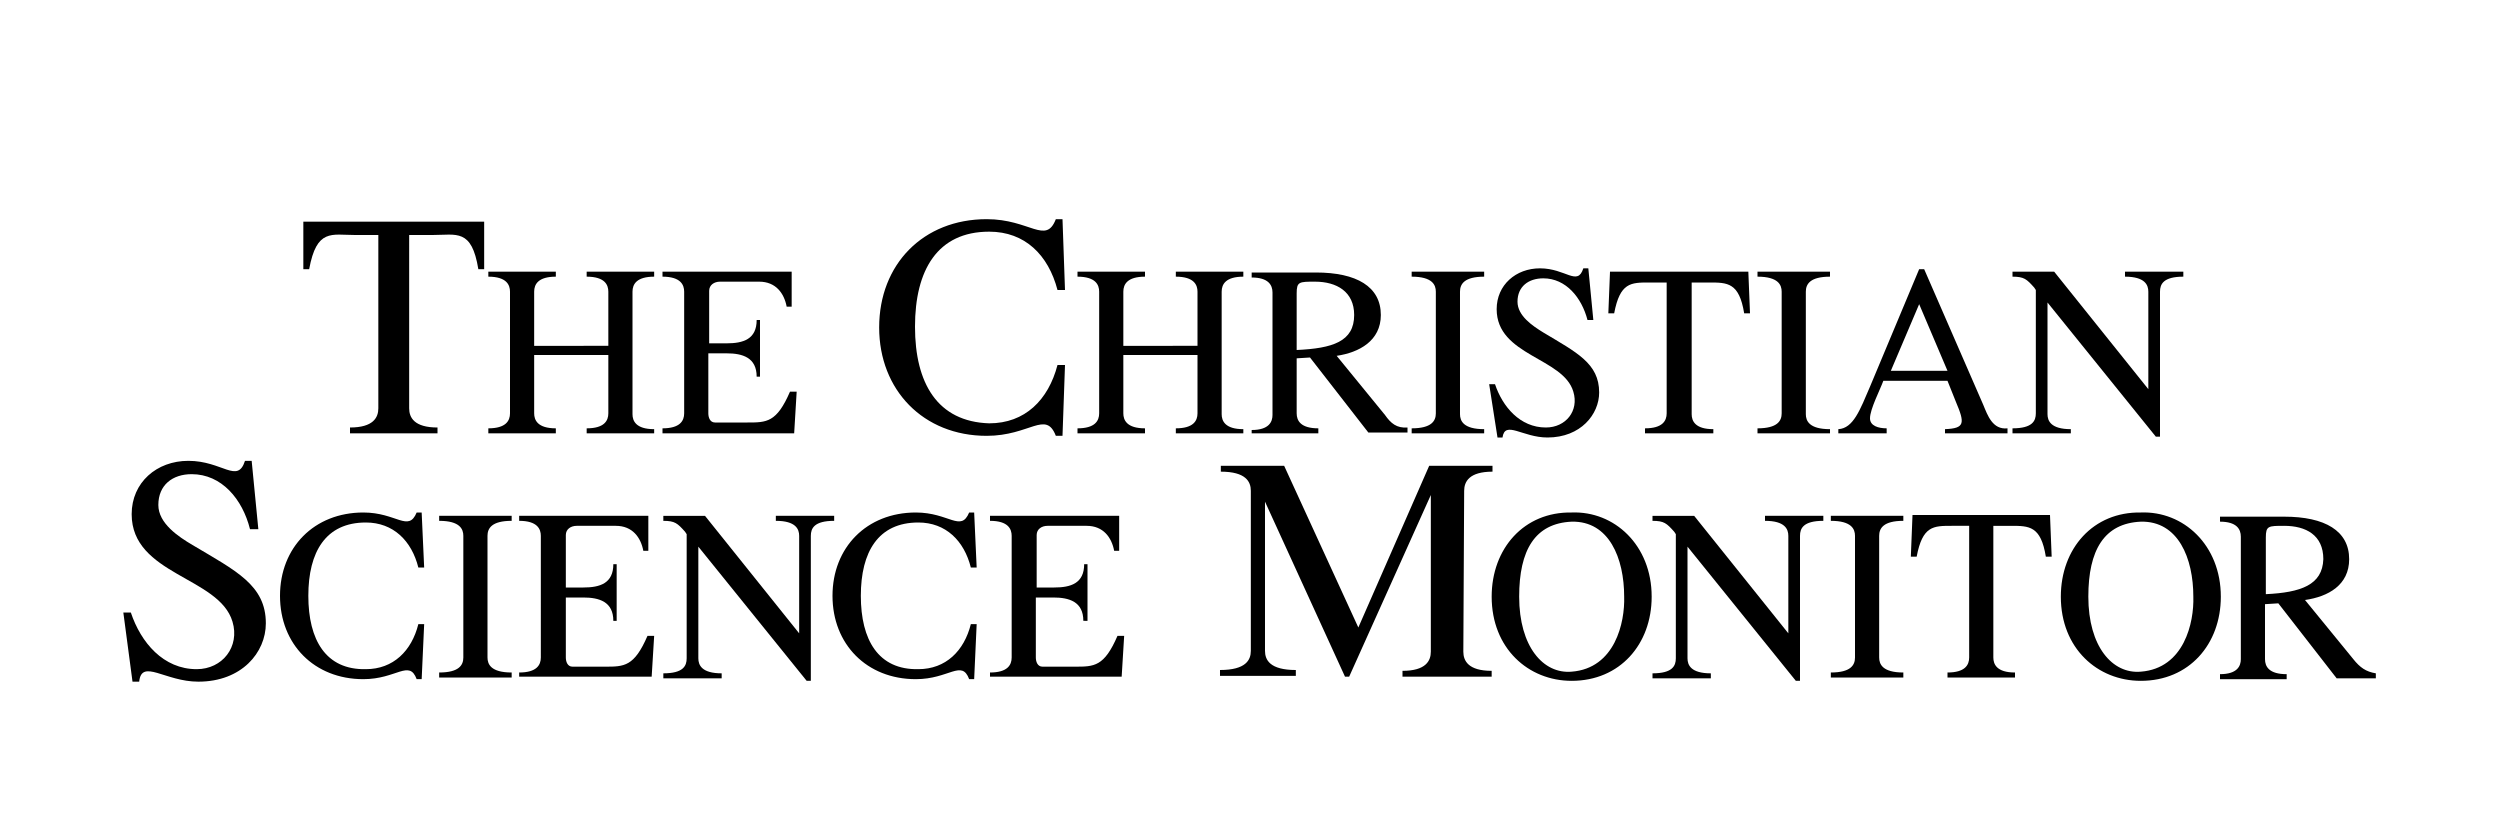 <?xml version="1.0" encoding="utf-8"?>
<!-- Generator: Adobe Illustrator 18.0.0, SVG Export Plug-In . SVG Version: 6.00 Build 0)  -->
<!DOCTYPE svg PUBLIC "-//W3C//DTD SVG 1.1//EN" "http://www.w3.org/Graphics/SVG/1.1/DTD/svg11.dtd">
<svg version="1.1" xmlns="http://www.w3.org/2000/svg" xmlns:xlink="http://www.w3.org/1999/xlink" x="0px" y="0px"
	 viewBox="0 0 300 100" style="enable-background:new 0 0 300 100;" xml:space="preserve">
<style type="text/css">
	.st0{fill-rule:evenodd;clip-rule:evenodd;}
	.st1{fill-rule:evenodd;clip-rule:evenodd;fill:#C038F9;}
	.st2{fill:none;}
	.st3{fill-rule:evenodd;clip-rule:evenodd;fill:#231F20;}
</style>
<g id="Layer_2">
</g>
<g id="Layer_1">
	<g>
		<path class="st0" d="M52.7,52H42v-0.7c2.8,0,3.4-1.2,3.4-2.3V28.2h-2.8c-2.8,0-4.6-0.8-5.5,4.1h-0.7l0-5.7h21.7l0,5.7h-0.7
			c-0.8-4.9-2.6-4.1-5.5-4.1h-2.8V49c0,1.1,0.6,2.3,3.4,2.3V52L52.7,52z"/>
		<path class="st0" d="M73,41.5V35c0-0.8-0.4-1.8-2.6-1.8v-0.6h8.1v0.6c-2.1,0-2.6,0.9-2.6,1.8v14.7c0,0.8,0.4,1.8,2.6,1.8V52h-8.1
			v-0.6c2.1,0,2.6-0.9,2.6-1.8v-7h-8.9v7c0,0.8,0.4,1.8,2.6,1.8V52h-8.1v-0.6c2.1,0,2.6-0.9,2.6-1.8V35c0-0.8-0.4-1.8-2.6-1.8v-0.6
			h8.1v0.6c-2.1,0-2.6,0.9-2.6,1.8v6.5H73L73,41.5z"/>
		<path class="st0" d="M79.5,52v-0.6c2.1,0,2.6-0.9,2.6-1.8V35c0-0.8-0.4-1.8-2.6-1.8v-0.6H95v4.2h-0.6c-0.3-1.6-1.3-3-3.3-3h-4.7
			c-0.7,0-1.3,0.4-1.3,1.1v6.3h2.1c2,0,3.6-0.5,3.6-2.8h0.4v6.8h-0.4c0-2.3-1.7-2.8-3.6-2.8H85v7.2c0,0.5,0.2,1.1,0.8,1.1h3.9
			c2.3,0,3.5,0,5.1-3.7h0.8L95.3,52H79.5L79.5,52z"/>
		<path class="st0" d="M143.7,41.5V35c0-0.8-0.4-1.8-2.6-1.8v-0.6h8.1v0.6c-2.1,0-2.6,0.9-2.6,1.8v14.7c0,0.8,0.4,1.8,2.6,1.8V52
			h-8.1v-0.6c2.1,0,2.6-0.9,2.6-1.8v-7h-8.9v7c0,0.8,0.4,1.8,2.6,1.8V52h-8.1v-0.6c2.1,0,2.6-0.9,2.6-1.8V35c0-0.8-0.4-1.8-2.6-1.8
			v-0.6h8.1v0.6c-2.1,0-2.6,0.9-2.6,1.8v6.5H143.7L143.7,41.5z"/>
		<path class="st0" d="M166.2,49.8l-5.8-7.1c2.7-0.4,5.3-1.8,5.3-4.9c0-3.4-2.9-5.1-7.8-5.1h-7.7v0.6c2,0,2.5,0.9,2.5,1.8v14.7
			c0,0.8-0.4,1.8-2.5,1.8V52h8v-0.6c-2.1,0-2.6-0.9-2.6-1.8v-6.6l1.6-0.1l7,9h4.7v-0.6C167.6,51.4,166.9,50.8,166.2,49.8z M155.6,42
			v-6.8c0-1.4,0.3-1.4,2.2-1.4c2.6,0,4.7,1.2,4.7,4C162.5,41,159.9,41.8,155.6,42z"/>
		<path class="st0" d="M175.2,49.7c0,0.8,0.4,1.8,2.9,1.8V52h-8.7v-0.6c2.4,0,2.9-0.9,2.9-1.8V35c0-0.8-0.4-1.8-2.9-1.8v-0.6h8.7
			v0.6c-2.4,0-2.9,0.9-2.9,1.8V49.7L175.2,49.7z"/>
		<path class="st0" d="M178.7,46.1h0.7c0.9,2.7,3,5.2,6.1,5.2c2.4,0,4-2,3.3-4.3c-1.2-4.1-9.2-4.3-9.2-9.9c0-2.9,2.3-4.9,5.2-4.9
			c3.1,0,4.5,2.2,5.2,0h0.6l0.6,6.2h-0.7c-0.7-2.7-2.6-5-5.3-5c-1.8,0-3.1,1-3.1,2.8c0,1.7,1.8,2.9,3.1,3.7c4,2.4,6.7,3.7,6.7,7.2
			c0,2.6-2.2,5.4-6.2,5.4c-3,0-5.1-2.1-5.4,0h-0.6L178.7,46.1L178.7,46.1z"/>
		<path class="st0" d="M205.5,52h-8.1v-0.6c2.1,0,2.6-0.9,2.6-1.8V33.9h-2.1c-2.2,0-3.5,0-4.2,3.7h-0.7l0.2-5h16.6l0.2,5h-0.7
			c-0.6-3.7-2-3.7-4.2-3.7h-2.1v15.8c0,0.8,0.4,1.8,2.6,1.8V52L205.5,52z"/>
		<path class="st0" d="M216.7,49.7c0,0.8,0.4,1.8,2.9,1.8V52h-8.7v-0.6c2.4,0,2.9-0.9,2.9-1.8V35c0-0.8-0.4-1.8-2.9-1.8v-0.6h8.7
			v0.6c-2.4,0-2.9,0.9-2.9,1.8V49.7L216.7,49.7z"/>
		<path class="st0" d="M238,48.6l-7.1-16.3h-0.6l-5.9,14.1c-1.2,2.8-2,5-3.8,5.1V52h5.8v-0.6c-1,0-2-0.3-2-1.2
			c0-1.1,1.2-3.4,1.6-4.5h7.7l1,2.5c1.1,2.6,1.1,3.2-1.3,3.3V52h7.5v-0.6C239.1,51.6,238.5,49.8,238,48.6z M226.9,44.5l3.4-8l3.4,8
			H226.9z"/>
		<path class="st0" d="M259.1,52.4h-0.4l-13-16.1v13.4c0,0.8,0.4,1.8,2.8,1.8V52h-7v-0.6c2.4,0,2.8-0.9,2.8-1.8V34.8l-0.2-0.3
			c-0.9-1-1.2-1.3-2.6-1.3v-0.6h5l11.3,14.1V35c0-0.8-0.4-1.8-2.8-1.8v-0.6h7v0.6c-2.4,0-2.8,0.9-2.8,1.8V52.4L259.1,52.4z"/>
		<path class="st0" d="M14.8,73.5h0.9c1.2,3.6,3.9,6.8,7.9,6.8c3.1,0,5.2-2.7,4.3-5.7c-1.6-5.4-12.1-5.6-12.1-12.9
			c0-3.8,3-6.4,6.8-6.4c4.1,0,5.9,2.8,6.8,0h0.8l0.8,8.2h-1c-0.9-3.6-3.4-6.6-7-6.6c-2.3,0-4,1.3-4,3.7c0,2.2,2.4,3.8,4.1,4.8
			c5.2,3.1,8.8,4.8,8.8,9.4c0,3.5-2.9,7-8.1,7c-4,0-6.8-2.8-7.1,0h-0.8L14.8,73.5L14.8,73.5z"/>
		<path class="st0" d="M37,71.5c0-5.3,2.1-8.8,6.9-8.8c3.3,0,5.5,2.2,6.3,5.4h0.7l-0.3-6.6H50c-1,2.4-2.4,0-6.4,0
			c-5.9,0-10,4.2-10,10c0,5.8,4.1,10,10,10c4,0,5.5-2.4,6.4,0h0.6l0.3-6.6h-0.7c-0.8,3.2-3,5.4-6.3,5.4C39.1,80.4,37,76.8,37,71.5
			L37,71.5z"/>
		<path class="st0" d="M58.5,78.9c0,0.8,0.4,1.8,2.9,1.8v0.6h-8.7v-0.6c2.4,0,2.9-0.9,2.9-1.8V64.3c0-0.8-0.4-1.8-2.9-1.8v-0.6h8.7
			v0.6c-2.4,0-2.9,0.9-2.9,1.8V78.9L58.5,78.9z"/>
		<path class="st0" d="M97.2,81.7h-0.4l-13-16.1v13.4c0,0.8,0.4,1.8,2.8,1.8v0.6h-7v-0.6c2.4,0,2.8-0.9,2.8-1.8V64.1l-0.2-0.3
			c-0.9-1-1.2-1.3-2.6-1.3v-0.6h5L95.9,76V64.3c0-0.8-0.4-1.8-2.8-1.8v-0.6h7v0.6c-2.4,0-2.8,0.9-2.8,1.8V81.7L97.2,81.7z"/>
		<path class="st0" d="M175.6,78.2c0,1.1,0.6,2.3,3.4,2.3v0.7h-10.7v-0.7c2.8,0,3.4-1.2,3.4-2.3V59.4l-9.8,21.8h-0.5l-9.6-21v17.9
			c0,1.1,0.6,2.3,3.7,2.3v0.7h-9.1v-0.7c3.1,0,3.7-1.2,3.7-2.3V58.9c0-1.1-0.6-2.3-3.6-2.3v-0.7h7.6l8.9,19.4l8.5-19.4h7.6v0.7
			c-2.8,0-3.4,1.2-3.4,2.3L175.6,78.2L175.6,78.2z"/>
		<path class="st0" d="M188.6,61.5c-5.7-0.1-9.6,4.3-9.6,10.1c0,6.2,4.4,10.1,9.6,10.1c5.8,0,9.6-4.4,9.6-10.1
			C198.2,65.4,193.7,61.3,188.6,61.5z M188.6,80.6c-3.4,0.3-6.3-3-6.3-9c0-5.6,1.9-8.8,6.3-9c4.5-0.1,6.3,4.4,6.3,9
			C195,74.7,193.8,80.2,188.6,80.6z"/>
		<path class="st0" d="M215.9,81.7h-0.4l-13-16.1v13.4c0,0.8,0.4,1.8,2.8,1.8v0.6h-7v-0.6c2.4,0,2.8-0.9,2.8-1.8V64.1l-0.2-0.3
			c-0.9-1-1.2-1.3-2.6-1.3v-0.6h5L214.6,76V64.3c0-0.8-0.4-1.8-2.8-1.8v-0.6h7v0.6c-2.4,0-2.8,0.9-2.8,1.8V81.7L215.9,81.7z"/>
		<path class="st0" d="M225.5,78.9c0,0.8,0.4,1.8,2.9,1.8v0.6h-8.7v-0.6c2.4,0,2.9-0.9,2.9-1.8V64.3c0-0.8-0.4-1.8-2.9-1.8v-0.6h8.7
			v0.6c-2.4,0-2.9,0.9-2.9,1.8V78.9L225.5,78.9z"/>
		<path class="st0" d="M241.8,81.3h-8.1v-0.6c2.1,0,2.6-0.9,2.6-1.8V63.1h-2.1c-2.2,0-3.5,0-4.2,3.7h-0.7l0.2-5H246l0.2,5h-0.7
			c-0.6-3.7-2-3.7-4.2-3.7h-2.1v15.8c0,0.8,0.4,1.8,2.6,1.8V81.3L241.8,81.3z"/>
		<path class="st0" d="M256.9,61.5c-5.7-0.1-9.6,4.3-9.6,10.1c0,6.2,4.4,10.1,9.6,10.1c5.8,0,9.6-4.4,9.6-10.1
			C266.5,65.4,262,61.3,256.9,61.5z M256.9,80.6c-3.4,0.3-6.3-3-6.3-9c0-5.6,1.9-8.8,6.3-9c4.5-0.1,6.3,4.4,6.3,9
			C263.3,74.7,262.1,80.2,256.9,80.6z"/>
		<path class="st0" d="M282.4,79.1l-5.8-7.1c2.8-0.4,5.3-1.8,5.3-4.9c0-3.4-2.9-5.1-7.8-5.1h-7.7v0.6c2,0,2.5,0.9,2.5,1.8v14.7
			c0,0.8-0.4,1.8-2.5,1.8v0.6h8v-0.6c-2.1,0-2.6-0.9-2.6-1.8v-6.6l1.6-0.1l7,9h4.7v-0.6C283.9,80.6,283.2,80.1,282.4,79.1z
			 M271.9,71.3v-6.8c0-1.4,0.3-1.4,2.2-1.4c2.6,0,4.7,1.1,4.7,4C278.7,70.2,276.1,71.1,271.9,71.3z"/>
		<path class="st0" d="M62.3,81.3v-0.6c2.1,0,2.6-0.9,2.6-1.8V64.3c0-0.8-0.4-1.8-2.6-1.8v-0.6h15.5v4.2h-0.6c-0.3-1.6-1.3-3-3.3-3
			h-4.7c-0.7,0-1.3,0.4-1.3,1.1v6.3h2.1c2,0,3.6-0.5,3.6-2.8h0.4v6.8h-0.4c0-2.3-1.7-2.8-3.6-2.8h-2.1v7.2c0,0.5,0.2,1.1,0.8,1.1
			h3.9c2.3,0,3.5,0,5.1-3.7h0.8l-0.3,4.9H62.3L62.3,81.3z"/>
		<path class="st0" d="M118.8,81.3v-0.6c2.1,0,2.6-0.9,2.6-1.8V64.3c0-0.8-0.4-1.8-2.6-1.8v-0.6h15.5v4.2h-0.6c-0.3-1.6-1.3-3-3.3-3
			h-4.7c-0.7,0-1.3,0.4-1.3,1.1v6.3h2.1c2,0,3.6-0.5,3.6-2.8h0.4v6.8H130c0-2.3-1.7-2.8-3.6-2.8h-2.1v7.2c0,0.5,0.2,1.1,0.8,1.1h3.9
			c2.3,0,3.5,0,5.1-3.7h0.8l-0.3,4.9H118.8L118.8,81.3z"/>
		<path class="st0" d="M103.3,71.5c0-5.3,2.1-8.8,6.9-8.8c3.3,0,5.5,2.2,6.3,5.4h0.7l-0.3-6.6h-0.6c-1,2.4-2.4,0-6.4,0
			c-5.9,0-10,4.2-10,10c0,5.8,4.1,10,10,10c4,0,5.5-2.4,6.4,0h0.6l0.3-6.6h-0.7c-0.8,3.2-3,5.4-6.3,5.4
			C105.4,80.4,103.3,76.8,103.3,71.5L103.3,71.5z"/>
		<path class="st0" d="M109.8,39.2c0-6.8,2.7-11.4,8.9-11.4c4.3,0,7.1,2.8,8.2,7h0.9l-0.3-8.5h-0.8c-1.2,3.1-3.1,0-8.3,0
			c-7.6,0-12.9,5.4-12.9,13c0,7.5,5.3,13,12.9,13c5.2,0,7.1-3.1,8.3,0h0.8l0.3-8.5h-0.9c-1.1,4.2-3.9,7-8.2,7
			C112.5,50.6,109.8,46,109.8,39.2L109.8,39.2z"/>
	</g>
</g>
</svg>
